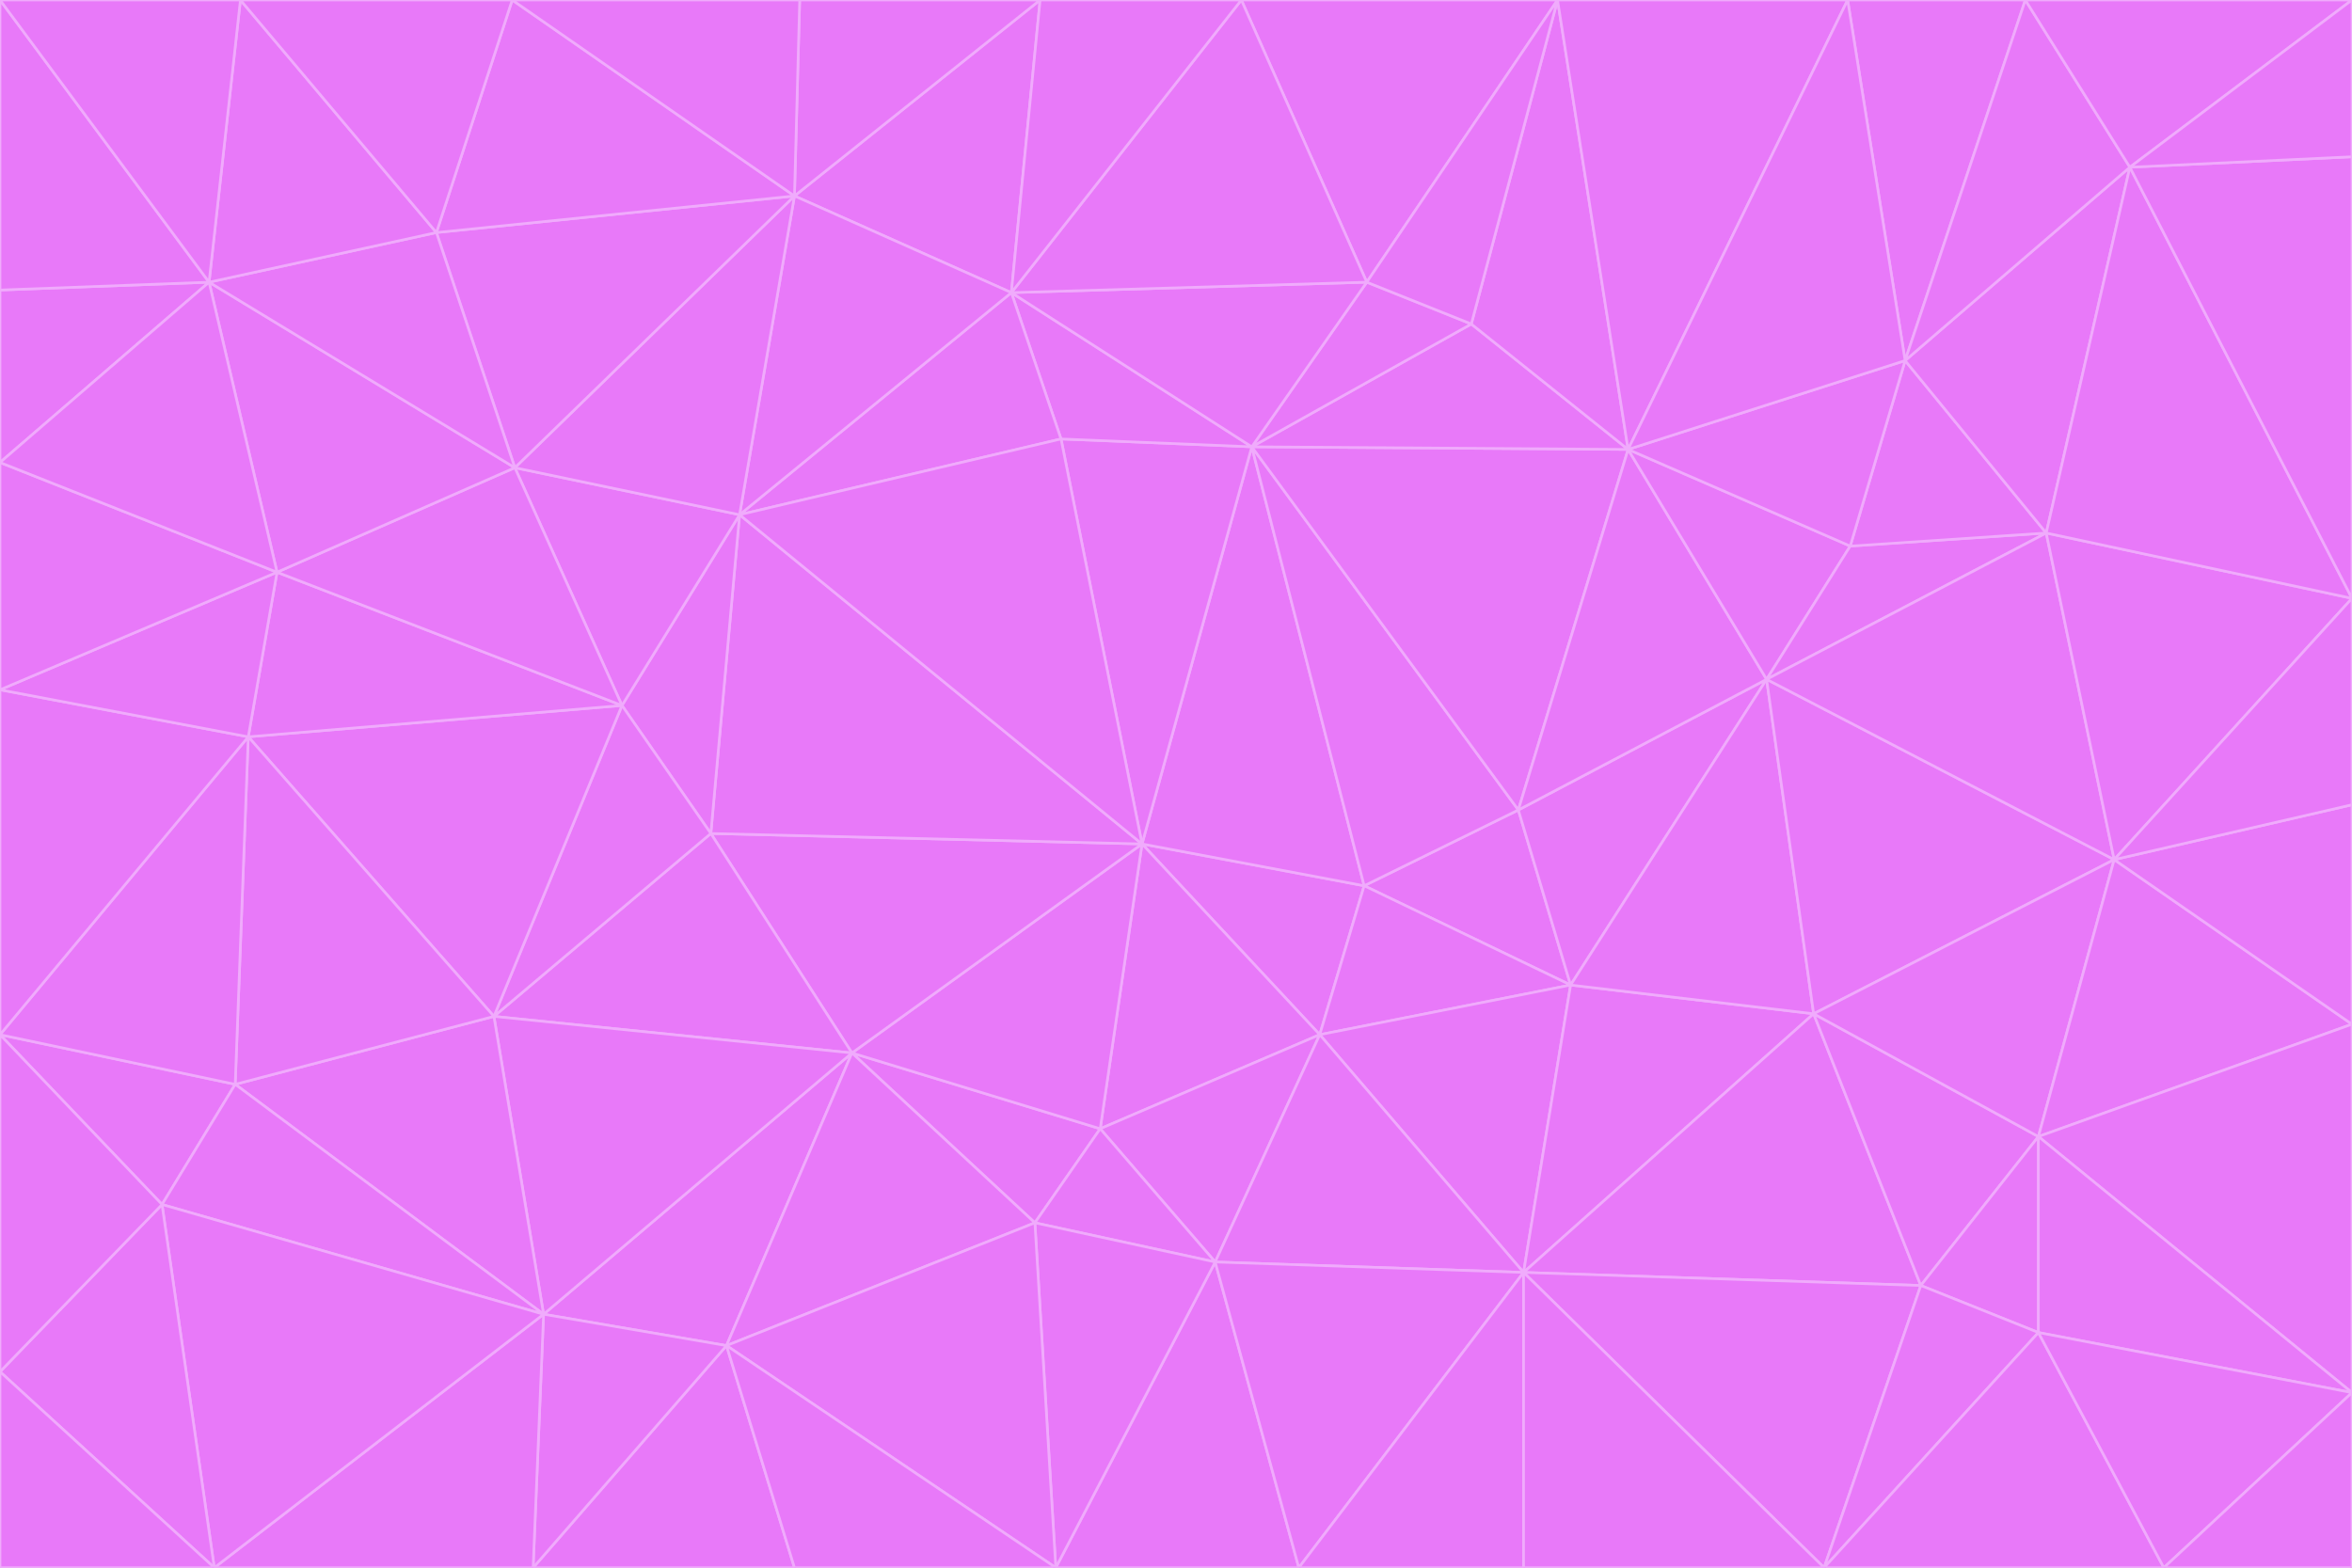 <svg id="visual" viewBox="0 0 900 600" width="900" height="600" xmlns="http://www.w3.org/2000/svg" xmlns:xlink="http://www.w3.org/1999/xlink" version="1.1"><g stroke-width="1" stroke-linejoin="bevel"><path d="M437 323L505 396L522 339Z" fill="#e879f9" stroke="#f0abfc"></path><path d="M437 323L421 432L505 396Z" fill="#e879f9" stroke="#f0abfc"></path><path d="M601 377L581 310L522 339Z" fill="#e879f9" stroke="#f0abfc"></path><path d="M522 339L479 171L437 323Z" fill="#e879f9" stroke="#f0abfc"></path><path d="M421 432L465 483L505 396Z" fill="#e879f9" stroke="#f0abfc"></path><path d="M505 396L601 377L522 339Z" fill="#e879f9" stroke="#f0abfc"></path><path d="M583 487L601 377L505 396Z" fill="#e879f9" stroke="#f0abfc"></path><path d="M326 403L396 468L421 432Z" fill="#e879f9" stroke="#f0abfc"></path><path d="M421 432L396 468L465 483Z" fill="#e879f9" stroke="#f0abfc"></path><path d="M437 323L326 403L421 432Z" fill="#e879f9" stroke="#f0abfc"></path><path d="M465 483L583 487L505 396Z" fill="#e879f9" stroke="#f0abfc"></path><path d="M581 310L479 171L522 339Z" fill="#e879f9" stroke="#f0abfc"></path><path d="M437 323L272 319L326 403Z" fill="#e879f9" stroke="#f0abfc"></path><path d="M479 171L406 168L437 323Z" fill="#e879f9" stroke="#f0abfc"></path><path d="M283 197L272 319L437 323Z" fill="#e879f9" stroke="#f0abfc"></path><path d="M583 487L694 388L601 377Z" fill="#e879f9" stroke="#f0abfc"></path><path d="M601 377L676 260L581 310Z" fill="#e879f9" stroke="#f0abfc"></path><path d="M581 310L623 172L479 171Z" fill="#e879f9" stroke="#f0abfc"></path><path d="M694 388L676 260L601 377Z" fill="#e879f9" stroke="#f0abfc"></path><path d="M676 260L623 172L581 310Z" fill="#e879f9" stroke="#f0abfc"></path><path d="M479 171L387 112L406 168Z" fill="#e879f9" stroke="#f0abfc"></path><path d="M404 600L497 600L465 483Z" fill="#e879f9" stroke="#f0abfc"></path><path d="M465 483L497 600L583 487Z" fill="#e879f9" stroke="#f0abfc"></path><path d="M583 487L735 492L694 388Z" fill="#e879f9" stroke="#f0abfc"></path><path d="M404 600L465 483L396 468Z" fill="#e879f9" stroke="#f0abfc"></path><path d="M623 172L563 124L479 171Z" fill="#e879f9" stroke="#f0abfc"></path><path d="M387 112L283 197L406 168Z" fill="#e879f9" stroke="#f0abfc"></path><path d="M406 168L283 197L437 323Z" fill="#e879f9" stroke="#f0abfc"></path><path d="M283 197L238 270L272 319Z" fill="#e879f9" stroke="#f0abfc"></path><path d="M208 503L278 515L326 403Z" fill="#e879f9" stroke="#f0abfc"></path><path d="M563 124L523 108L479 171Z" fill="#e879f9" stroke="#f0abfc"></path><path d="M189 389L326 403L272 319Z" fill="#e879f9" stroke="#f0abfc"></path><path d="M326 403L278 515L396 468Z" fill="#e879f9" stroke="#f0abfc"></path><path d="M278 515L404 600L396 468Z" fill="#e879f9" stroke="#f0abfc"></path><path d="M523 108L387 112L479 171Z" fill="#e879f9" stroke="#f0abfc"></path><path d="M497 600L583 600L583 487Z" fill="#e879f9" stroke="#f0abfc"></path><path d="M676 260L708 209L623 172Z" fill="#e879f9" stroke="#f0abfc"></path><path d="M623 172L596 0L563 124Z" fill="#e879f9" stroke="#f0abfc"></path><path d="M783 204L708 209L676 260Z" fill="#e879f9" stroke="#f0abfc"></path><path d="M238 270L189 389L272 319Z" fill="#e879f9" stroke="#f0abfc"></path><path d="M698 600L735 492L583 487Z" fill="#e879f9" stroke="#f0abfc"></path><path d="M694 388L809 329L676 260Z" fill="#e879f9" stroke="#f0abfc"></path><path d="M204 600L304 600L278 515Z" fill="#e879f9" stroke="#f0abfc"></path><path d="M278 515L304 600L404 600Z" fill="#e879f9" stroke="#f0abfc"></path><path d="M189 389L208 503L326 403Z" fill="#e879f9" stroke="#f0abfc"></path><path d="M735 492L780 435L694 388Z" fill="#e879f9" stroke="#f0abfc"></path><path d="M398 0L304 75L387 112Z" fill="#e879f9" stroke="#f0abfc"></path><path d="M387 112L304 75L283 197Z" fill="#e879f9" stroke="#f0abfc"></path><path d="M283 197L197 179L238 270Z" fill="#e879f9" stroke="#f0abfc"></path><path d="M238 270L95 282L189 389Z" fill="#e879f9" stroke="#f0abfc"></path><path d="M304 75L197 179L283 197Z" fill="#e879f9" stroke="#f0abfc"></path><path d="M583 600L698 600L583 487Z" fill="#e879f9" stroke="#f0abfc"></path><path d="M735 492L780 510L780 435Z" fill="#e879f9" stroke="#f0abfc"></path><path d="M783 204L729 138L708 209Z" fill="#e879f9" stroke="#f0abfc"></path><path d="M708 209L729 138L623 172Z" fill="#e879f9" stroke="#f0abfc"></path><path d="M596 0L475 0L523 108Z" fill="#e879f9" stroke="#f0abfc"></path><path d="M523 108L475 0L387 112Z" fill="#e879f9" stroke="#f0abfc"></path><path d="M780 435L809 329L694 388Z" fill="#e879f9" stroke="#f0abfc"></path><path d="M698 600L780 510L735 492Z" fill="#e879f9" stroke="#f0abfc"></path><path d="M780 435L900 392L809 329Z" fill="#e879f9" stroke="#f0abfc"></path><path d="M809 329L783 204L676 260Z" fill="#e879f9" stroke="#f0abfc"></path><path d="M596 0L523 108L563 124Z" fill="#e879f9" stroke="#f0abfc"></path><path d="M475 0L398 0L387 112Z" fill="#e879f9" stroke="#f0abfc"></path><path d="M208 503L204 600L278 515Z" fill="#e879f9" stroke="#f0abfc"></path><path d="M82 600L204 600L208 503Z" fill="#e879f9" stroke="#f0abfc"></path><path d="M707 0L596 0L623 172Z" fill="#e879f9" stroke="#f0abfc"></path><path d="M106 219L95 282L238 270Z" fill="#e879f9" stroke="#f0abfc"></path><path d="M189 389L90 415L208 503Z" fill="#e879f9" stroke="#f0abfc"></path><path d="M95 282L90 415L189 389Z" fill="#e879f9" stroke="#f0abfc"></path><path d="M197 179L106 219L238 270Z" fill="#e879f9" stroke="#f0abfc"></path><path d="M80 108L106 219L197 179Z" fill="#e879f9" stroke="#f0abfc"></path><path d="M167 89L197 179L304 75Z" fill="#e879f9" stroke="#f0abfc"></path><path d="M398 0L306 0L304 75Z" fill="#e879f9" stroke="#f0abfc"></path><path d="M196 0L167 89L304 75Z" fill="#e879f9" stroke="#f0abfc"></path><path d="M775 0L707 0L729 138Z" fill="#e879f9" stroke="#f0abfc"></path><path d="M729 138L707 0L623 172Z" fill="#e879f9" stroke="#f0abfc"></path><path d="M0 396L62 461L90 415Z" fill="#e879f9" stroke="#f0abfc"></path><path d="M90 415L62 461L208 503Z" fill="#e879f9" stroke="#f0abfc"></path><path d="M0 396L90 415L95 282Z" fill="#e879f9" stroke="#f0abfc"></path><path d="M900 533L900 392L780 435Z" fill="#e879f9" stroke="#f0abfc"></path><path d="M809 329L900 229L783 204Z" fill="#e879f9" stroke="#f0abfc"></path><path d="M783 204L815 64L729 138Z" fill="#e879f9" stroke="#f0abfc"></path><path d="M900 533L780 435L780 510Z" fill="#e879f9" stroke="#f0abfc"></path><path d="M900 392L900 308L809 329Z" fill="#e879f9" stroke="#f0abfc"></path><path d="M698 600L828 600L780 510Z" fill="#e879f9" stroke="#f0abfc"></path><path d="M900 308L900 229L809 329Z" fill="#e879f9" stroke="#f0abfc"></path><path d="M900 229L815 64L783 204Z" fill="#e879f9" stroke="#f0abfc"></path><path d="M306 0L196 0L304 75Z" fill="#e879f9" stroke="#f0abfc"></path><path d="M167 89L80 108L197 179Z" fill="#e879f9" stroke="#f0abfc"></path><path d="M828 600L900 533L780 510Z" fill="#e879f9" stroke="#f0abfc"></path><path d="M62 461L82 600L208 503Z" fill="#e879f9" stroke="#f0abfc"></path><path d="M815 64L775 0L729 138Z" fill="#e879f9" stroke="#f0abfc"></path><path d="M92 0L80 108L167 89Z" fill="#e879f9" stroke="#f0abfc"></path><path d="M0 264L0 396L95 282Z" fill="#e879f9" stroke="#f0abfc"></path><path d="M0 264L95 282L106 219Z" fill="#e879f9" stroke="#f0abfc"></path><path d="M62 461L0 525L82 600Z" fill="#e879f9" stroke="#f0abfc"></path><path d="M0 177L0 264L106 219Z" fill="#e879f9" stroke="#f0abfc"></path><path d="M828 600L900 600L900 533Z" fill="#e879f9" stroke="#f0abfc"></path><path d="M0 396L0 525L62 461Z" fill="#e879f9" stroke="#f0abfc"></path><path d="M0 111L0 177L80 108Z" fill="#e879f9" stroke="#f0abfc"></path><path d="M80 108L0 177L106 219Z" fill="#e879f9" stroke="#f0abfc"></path><path d="M900 229L900 60L815 64Z" fill="#e879f9" stroke="#f0abfc"></path><path d="M815 64L900 0L775 0Z" fill="#e879f9" stroke="#f0abfc"></path><path d="M196 0L92 0L167 89Z" fill="#e879f9" stroke="#f0abfc"></path><path d="M0 525L0 600L82 600Z" fill="#e879f9" stroke="#f0abfc"></path><path d="M0 0L0 111L80 108Z" fill="#e879f9" stroke="#f0abfc"></path><path d="M900 60L900 0L815 64Z" fill="#e879f9" stroke="#f0abfc"></path><path d="M92 0L0 0L80 108Z" fill="#e879f9" stroke="#f0abfc"></path></g></svg>